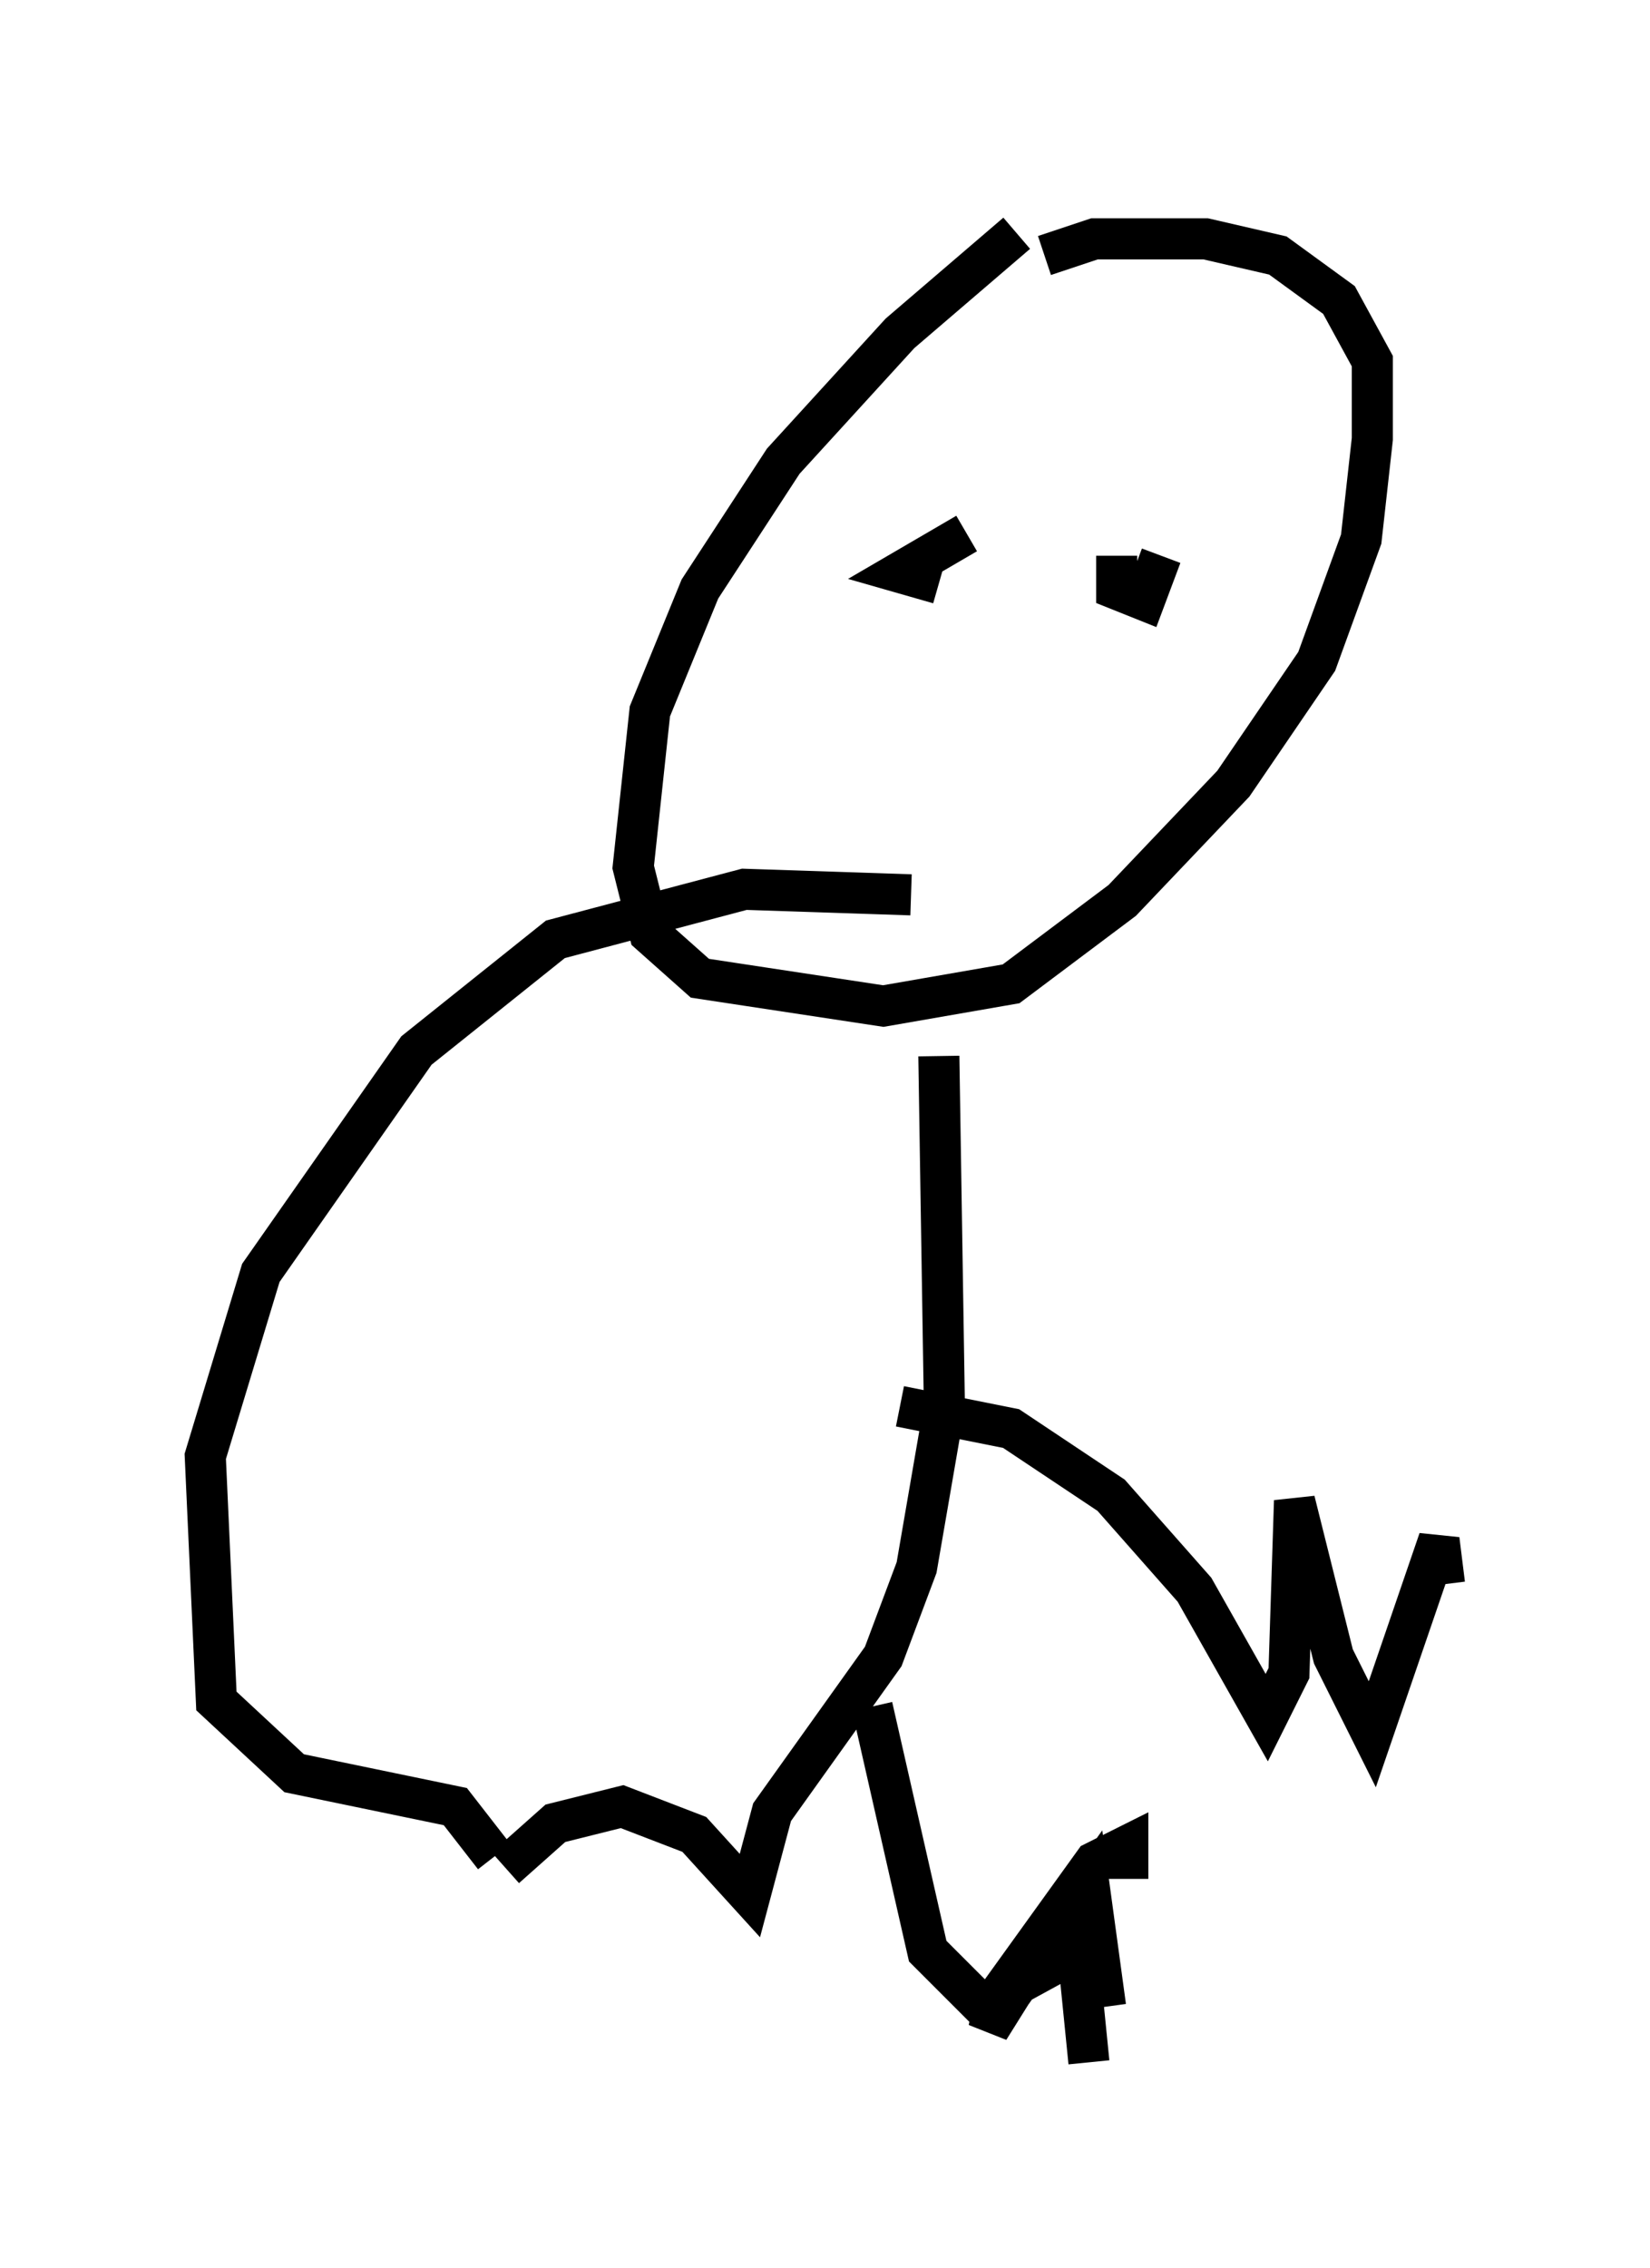 <?xml version="1.0" encoding="utf-8" ?>
<svg baseProfile="full" height="55.196" version="1.1" width="40.176" xmlns="http://www.w3.org/2000/svg" xmlns:ev="http://www.w3.org/2001/xml-events" xmlns:xlink="http://www.w3.org/1999/xlink"><defs /><rect fill="white" height="55.196" width="40.176" x="0" y="0" /><path d="M28.274, 5 m-3.518, 0.677 l-2.842, 2.436 -2.842, 3.112 l-2.03, 3.112 -1.218, 2.977 l-0.406, 3.789 0.406, 1.624 l1.218, 1.083 4.465, 0.677 l3.112, -0.541 2.706, -2.03 l2.706, -2.842 2.03, -2.977 l1.083, -2.977 0.271, -2.436 l0.0, -1.894 -0.812, -1.488 l-1.488, -1.083 -1.759, -0.406 l-2.706, 0.0 -1.218, 0.406 m-2.436, 6.901 l0.0, 0.0 m0.541, -0.135 l-1.624, 0.947 0.947, 0.271 m4.33, -0.677 l0.0, 0.812 0.677, 0.271 l0.406, -1.083 m-5.413, 12.178 l0.135, 8.525 -0.677, 3.924 l-0.812, 2.165 -2.706, 3.789 l-0.541, 2.03 -1.353, -1.488 l-1.759, -0.677 -1.624, 0.406 l-1.218, 1.083 m-0.271, -0.271 l-0.947, -1.218 -3.924, -0.812 l-1.894, -1.759 -0.271, -5.954 l1.353, -4.465 3.789, -5.413 l3.383, -2.706 4.601, -1.218 l4.059, 0.135 m-0.947, 19.756 l1.353, 5.954 1.218, 1.218 l0.677, 0.0 2.03, -2.842 l0.406, 2.977 m0.541, -3.112 l0.0, -0.812 -0.812, 0.406 l-2.436, 3.383 -0.135, 0.677 l0.677, -1.083 1.488, -0.812 l0.271, 2.706 m-4.601, -15.967 l2.706, 0.541 2.436, 1.624 l2.03, 2.3 1.759, 3.112 l0.541, -1.083 0.135, -4.195 l0.947, 3.789 0.947, 1.894 l1.624, -4.736 0.135, 1.083 " fill="none" stroke="black" stroke-width="1" /></svg>